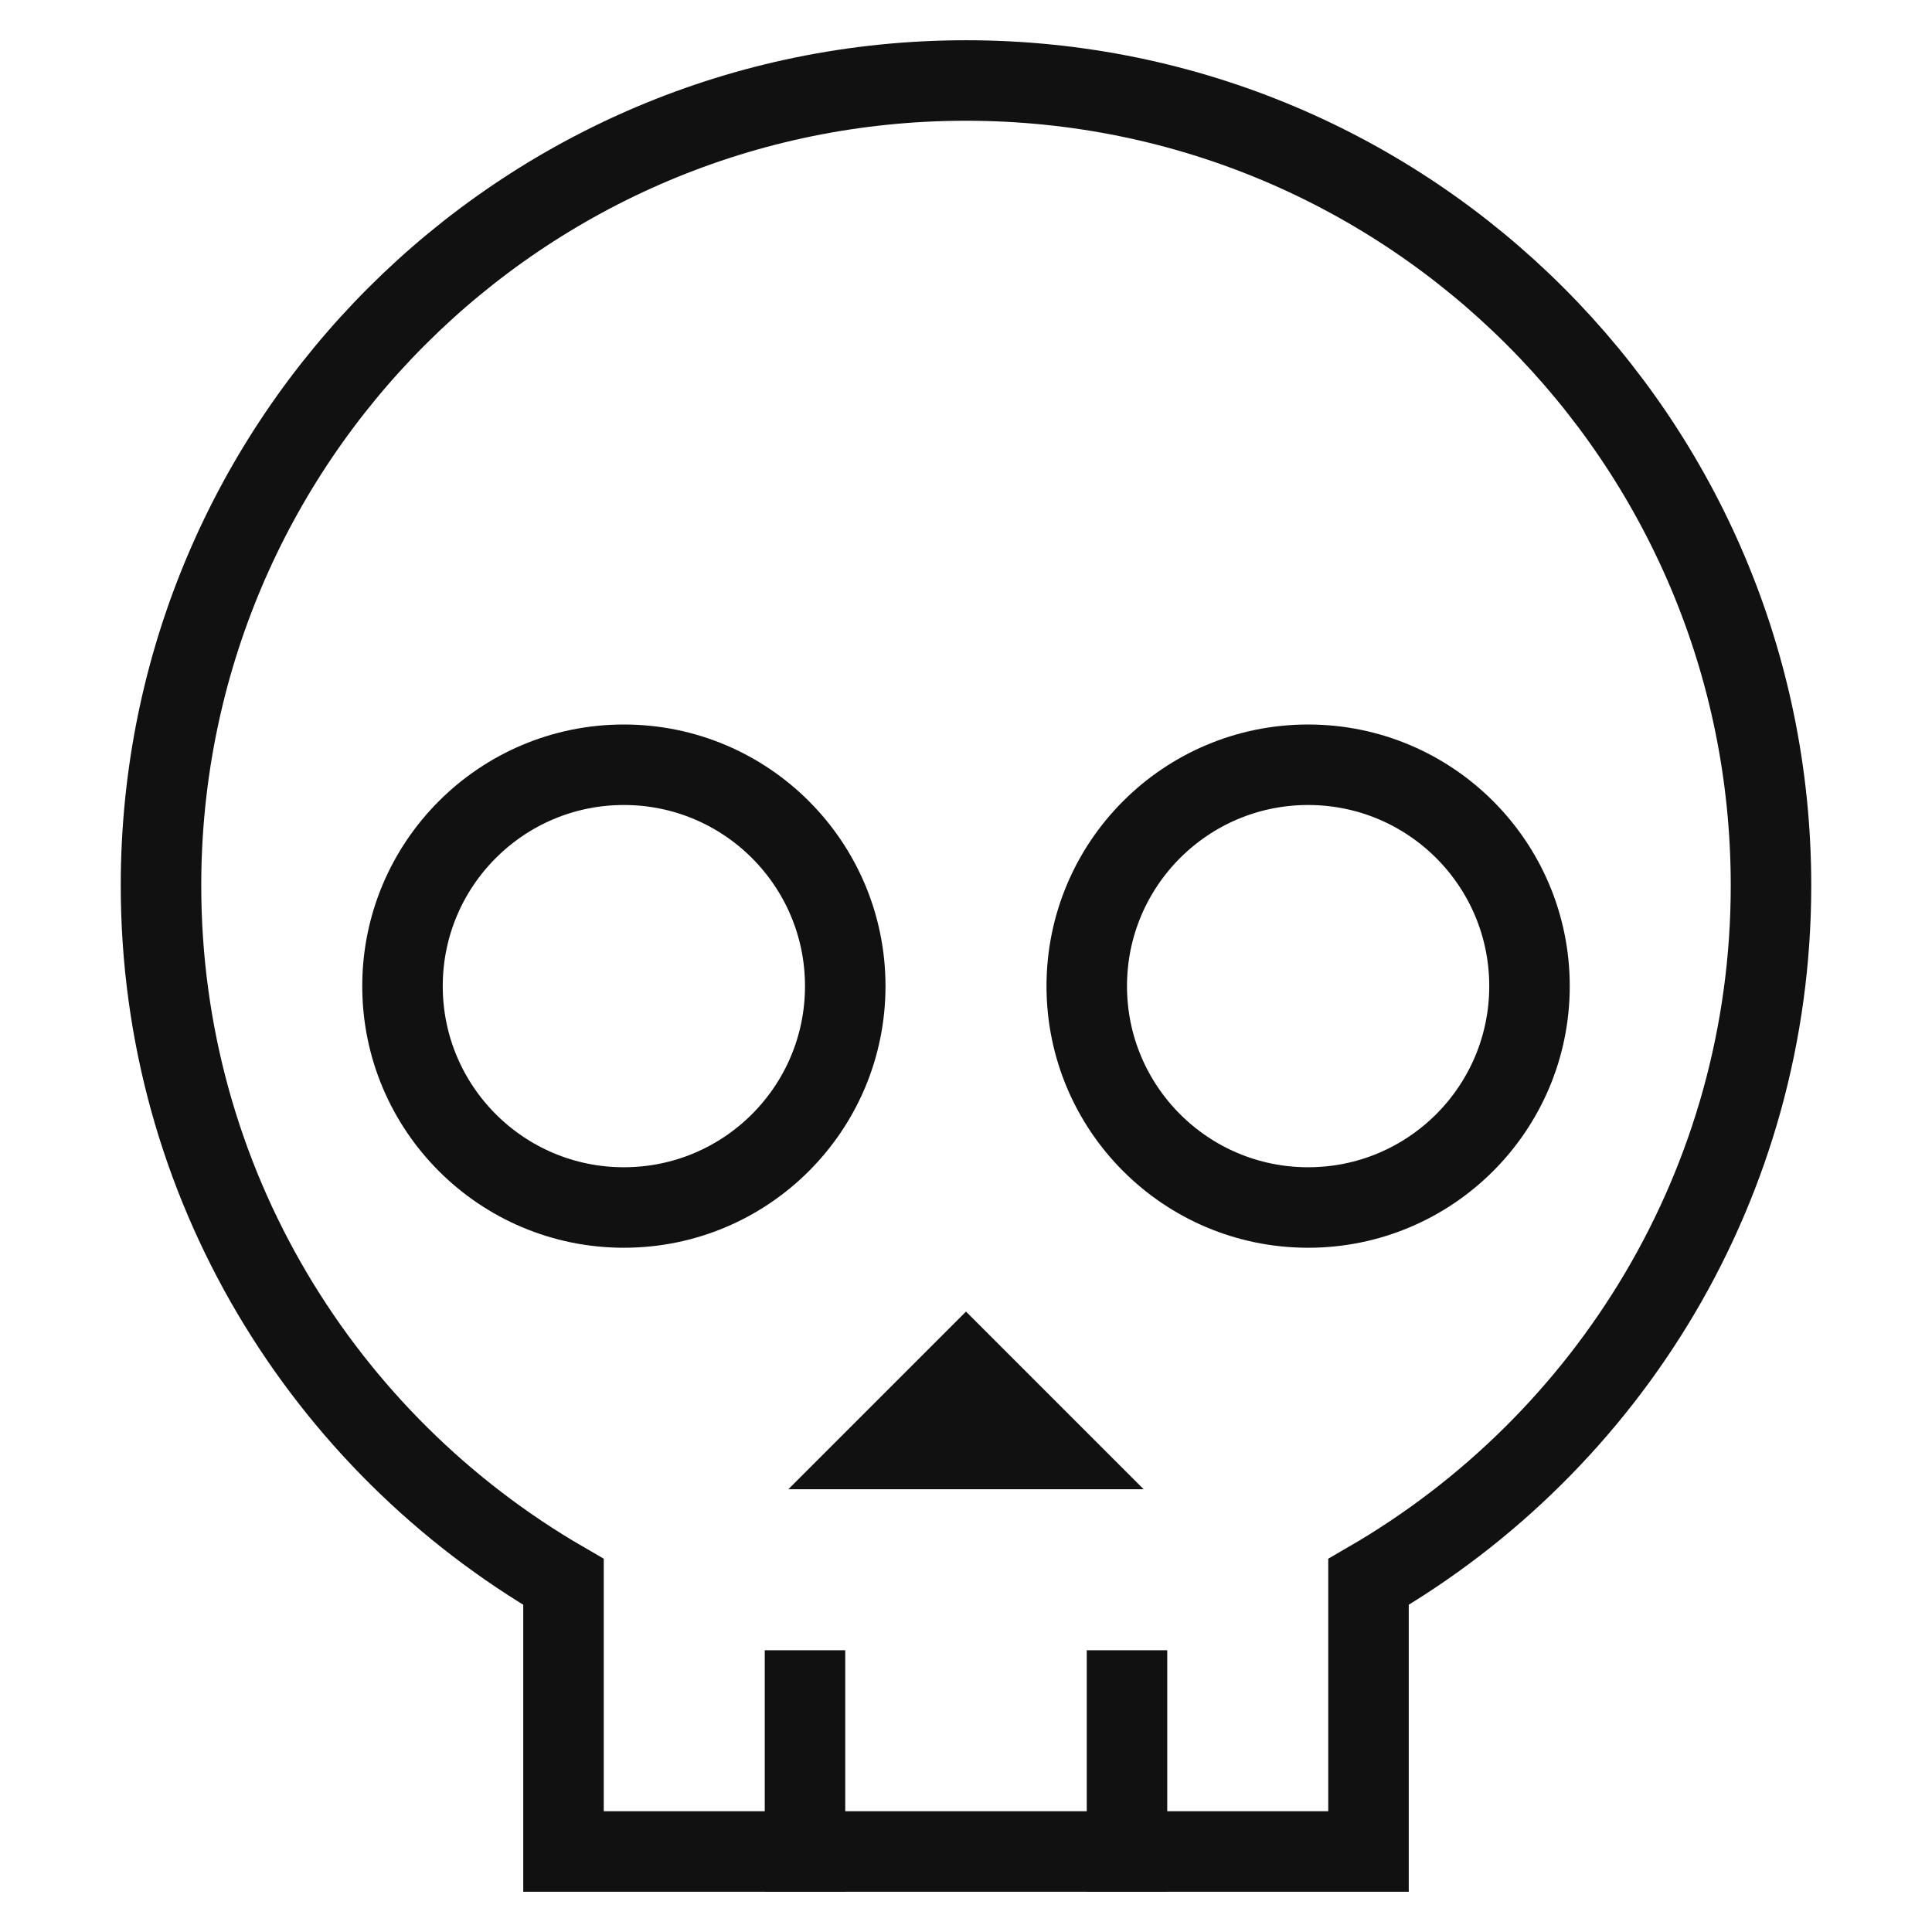 <svg xmlns="http://www.w3.org/2000/svg" width="48" height="48" viewBox="0 0 48 48"><g class="nc-icon-wrapper" stroke-linecap="square" stroke-linejoin="miter" stroke-width="2" fill="#111111" stroke="#111111"><path fill="none" stroke="#111111" stroke-miterlimit="10" d="M44,22 c0-11.046-8.954-20-20-20S4,10.954,4,22c0,7.398,4.028,13.843,10,17.302V46h20v-6.698C39.972,35.843,44,29.398,44,22z"/> <circle data-color="color-2" fill="none" stroke-miterlimit="10" cx="15.5" cy="24.5" r="5.5"/> <circle data-color="color-2" fill="none" stroke-miterlimit="10" cx="32.5" cy="24.5" r="5.5"/> <polygon data-color="color-2" fill="none" stroke-miterlimit="10" points=" 24,34 22,36 26,36 "/> <polygon data-color="color-2" data-stroke="none" points="24,34 22,36 26,36 " stroke-linejoin="miter" stroke-linecap="square" stroke="none"/> <line fill="none" stroke="#111111" stroke-miterlimit="10" x1="20" y1="46" x2="20" y2="42"/> <line fill="none" stroke="#111111" stroke-miterlimit="10" x1="28" y1="46" x2="28" y2="42"/></g></svg>